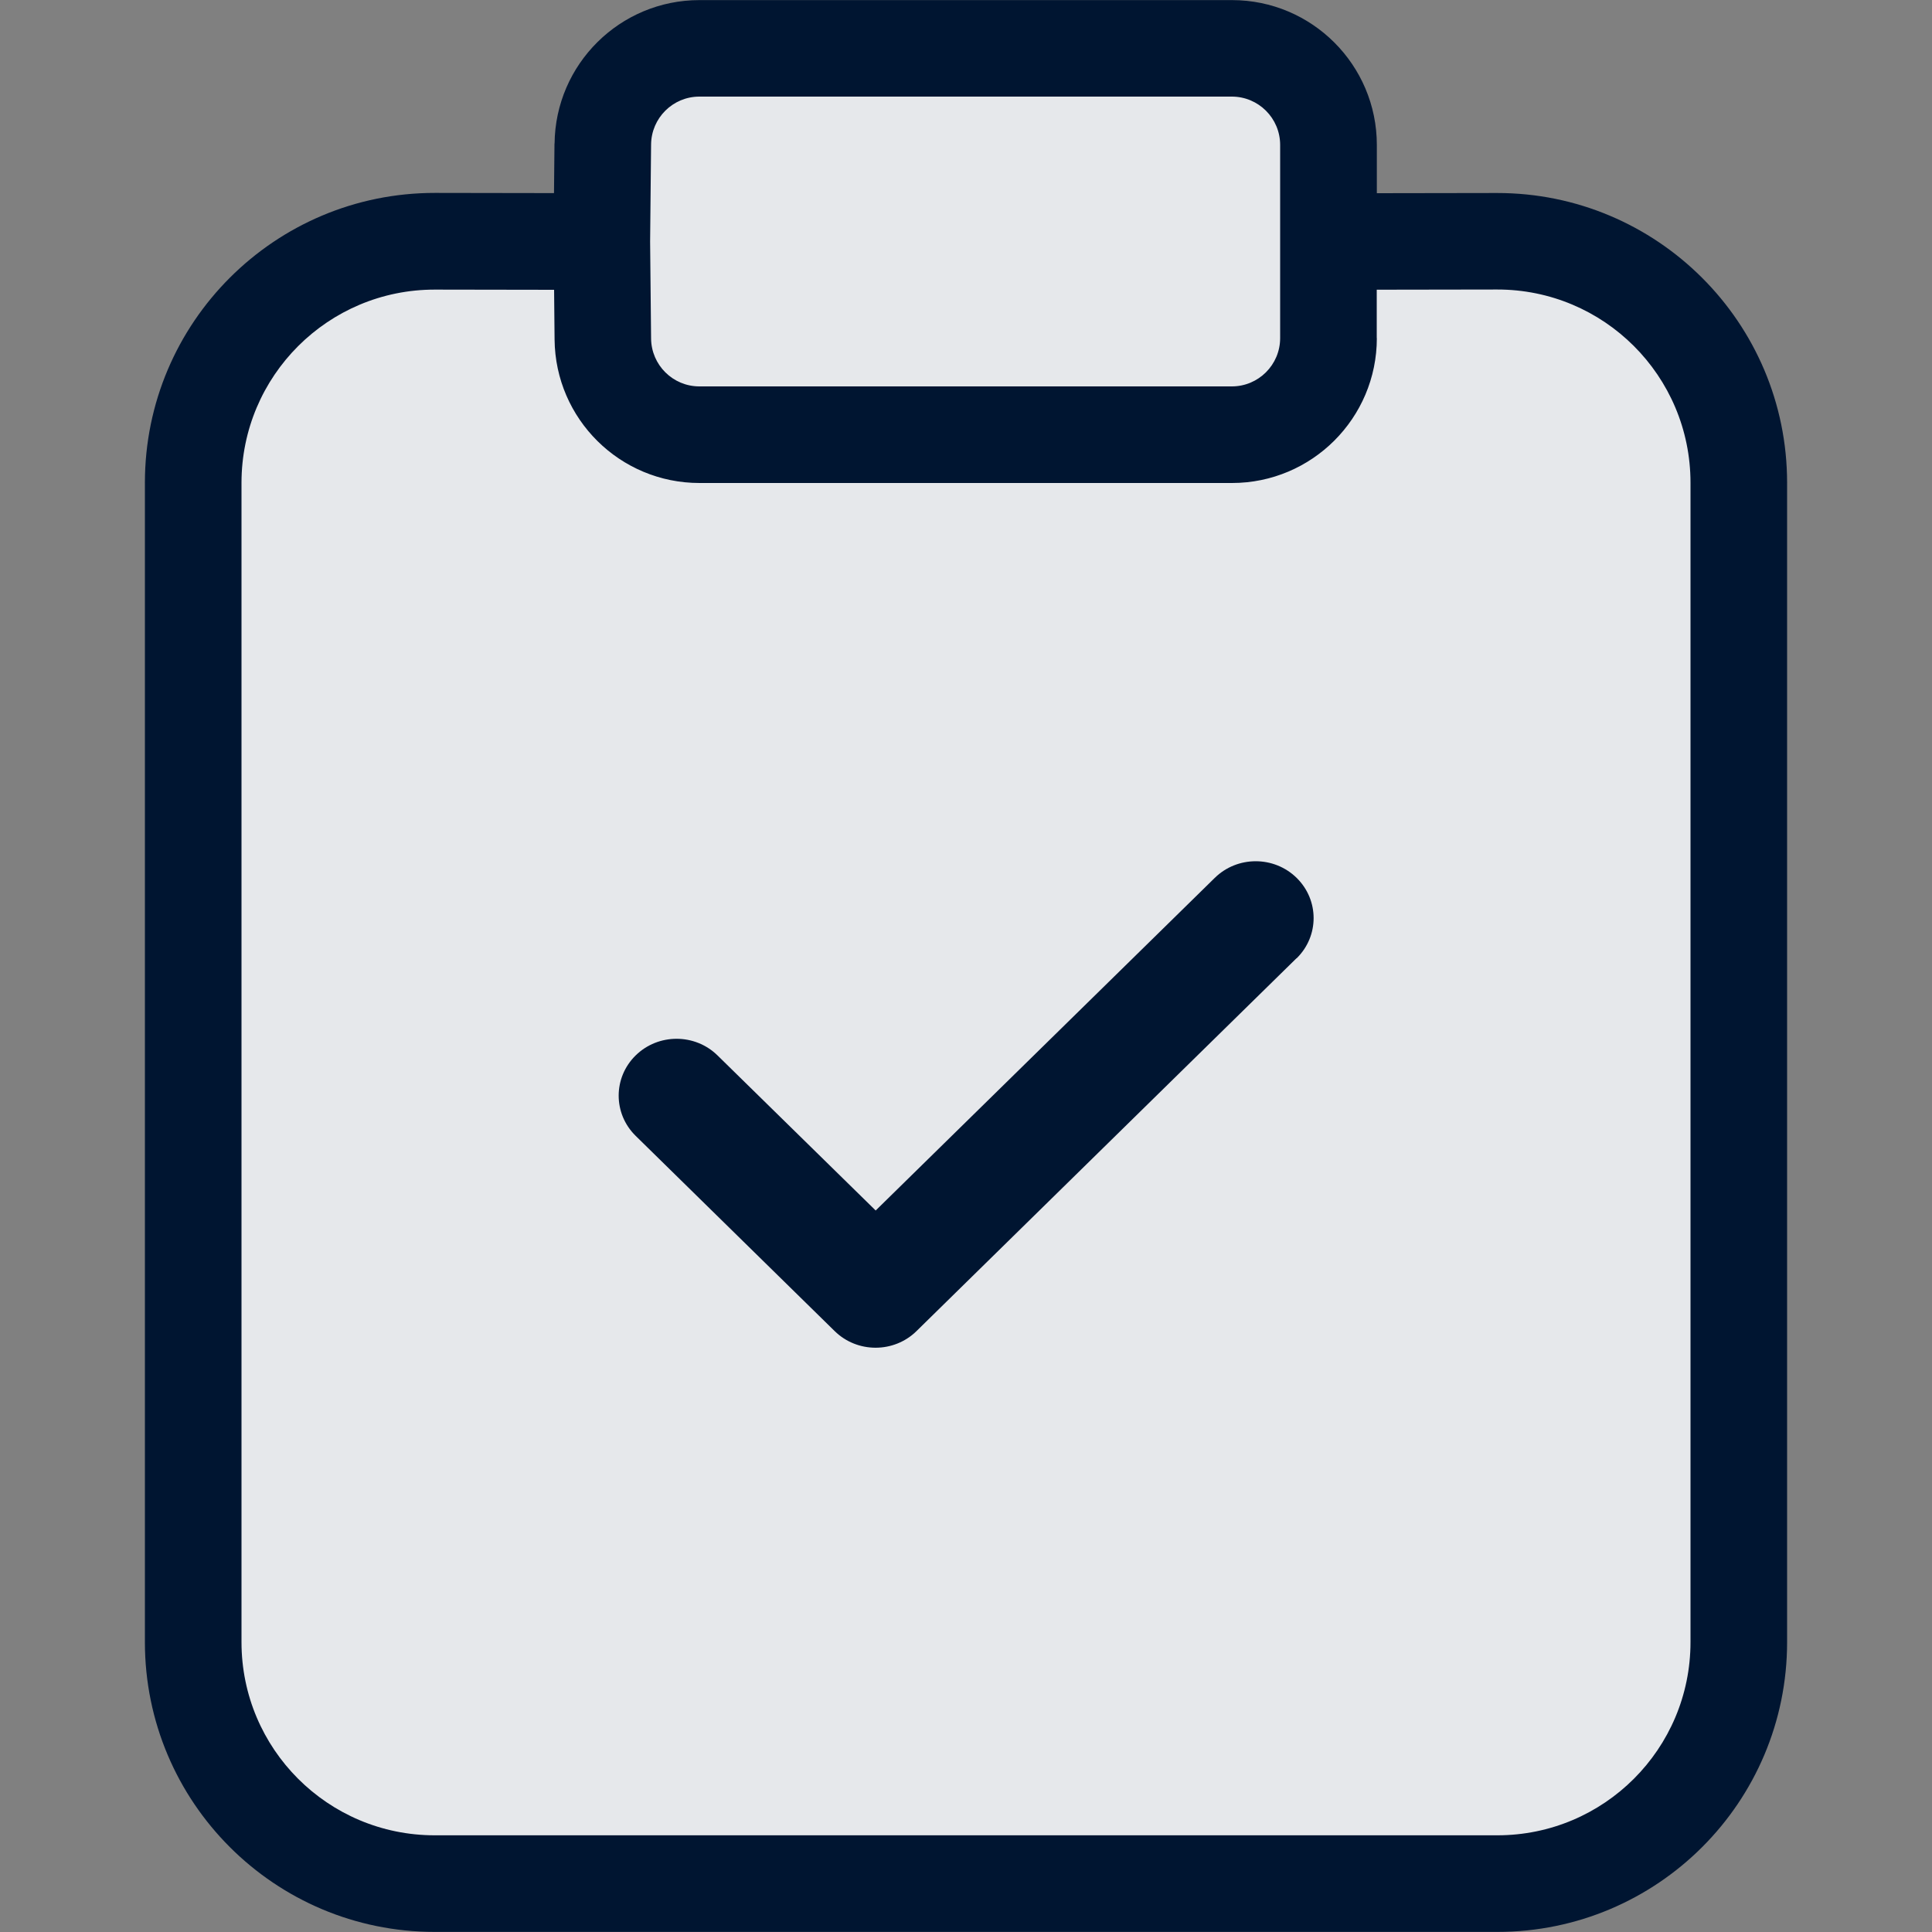 <?xml version="1.0" encoding="UTF-8"?><svg id="Layer_1" xmlns="http://www.w3.org/2000/svg" viewBox="0 0 20 20"><rect x="0" y="0" width="20" height="20" fill="#808080" stroke="none"/><path d="M7.232.5c-.55,0-.997.448-.997,1v1h-1.771c-1.376,0-2.491,1.119-2.491,2.5v12c0,1.381,1.115,2.5,2.491,2.5h11.017c1.376,0,2.491-1.119,2.491-2.5V5c0-1.381-1.115-2.5-2.491-2.5h-1.772v-1c0-.552-.446-1-.997-1h-5.481Z" fill="#001531" stroke-width="0"/><path d="M7.25.5c-.552,0-1,.448-1,1v1h-1.777c-1.381,0-2.5,1.119-2.5,2.5v12c0,1.381,1.119,2.5,2.5,2.5h11.056c1.381,0,2.5-1.119,2.5-2.5V5c0-1.381-1.119-2.5-2.5-2.5h-1.778v-1c0-.552-.448-1-1-1h-5.5Z" fill="rgba(255,255,255,.9)" stroke-width="0"/><path d="M6.74,1.495c.003-.274.226-.495.5-.495h5.512c.276,0,.5.224.5.5v2c0,.276-.224.5-.5.5h-5.512c-.274,0-.497-.221-.5-.495l-.01-1.005.01-1.005ZM5.74,1.485l-.005.514-1.231-.002c-1.658-.002-3.004,1.341-3.004,3v12.002c0,1.657,1.343,3,3,3h11c1.657,0,3-1.343,3-3V4.998c0-1.658-1.346-3.002-3.004-3l-1.243.002v-.499c0-.828-.672-1.5-1.5-1.5h-5.512c-.823,0-1.492.663-1.5,1.485ZM14.252,3.5v-.501l1.245-.002c1.106-.002,2.003.894,2.003,2v12.002c0,1.105-.895,2-2,2H4.5c-1.105,0-2-.895-2-2V4.998c0-1.106.897-2.002,2.003-2l1.233.002.005.515c.008.823.677,1.485,1.5,1.485h5.512c.828,0,1.5-.672,1.5-1.5ZM13.423,9.92c.234-.23.234-.602,0-.832-.234-.23-.614-.23-.848,0l-3.51,3.443-1.637-1.605c-.234-.23-.614-.23-.848,0-.234.23-.234.602,0,.832l2.06,2.021c.234.23.614.23.848,0l3.933-3.859Z" fill="#001531" fill-rule="evenodd" stroke-width="0"/></svg>